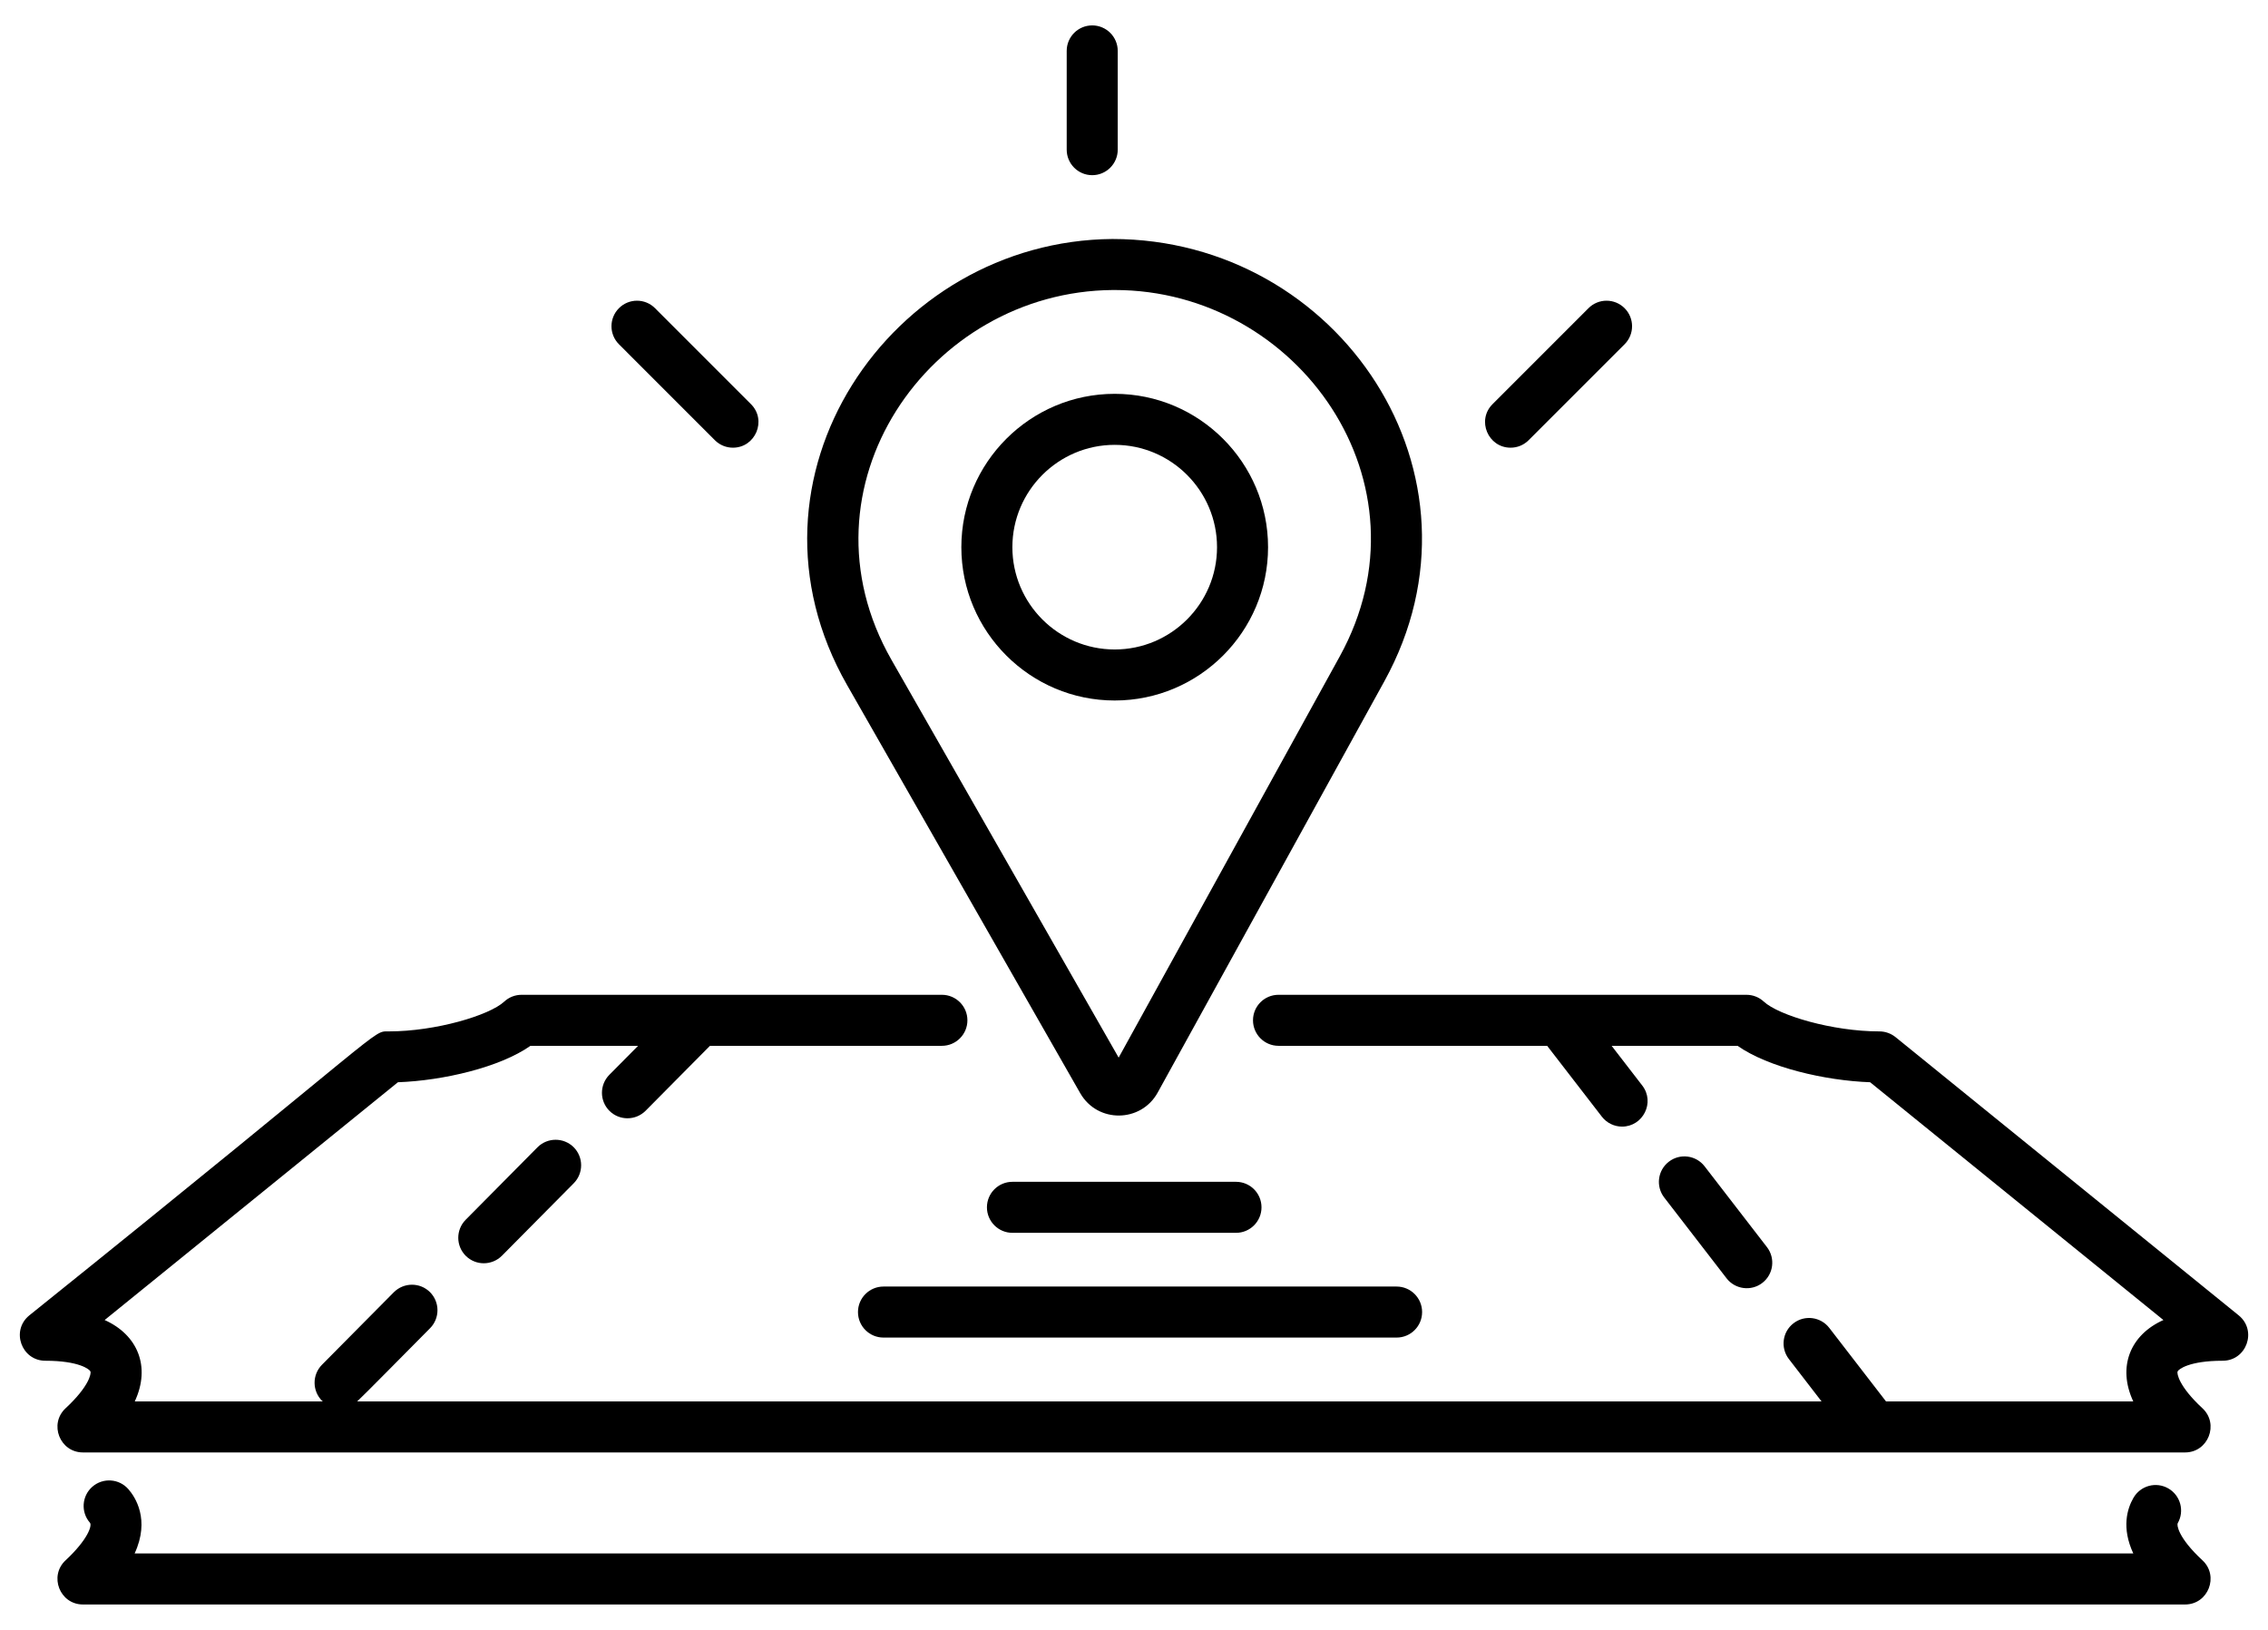 <svg width="64" height="46" viewBox="0 0 64 46" fill="none" xmlns="http://www.w3.org/2000/svg">
<path d="M23.907 19.34L30.482 30.852C30.482 30.852 30.482 30.852 30.483 30.853C30.97 31.704 32.197 31.689 32.668 30.836L39.066 19.225C42.268 13.411 37.792 6.745 31.391 6.745C25.128 6.793 20.559 13.485 23.907 19.34ZM31.402 8.185H31.459C36.63 8.185 40.499 13.643 37.804 18.529L31.567 29.849L25.158 18.626C22.376 13.759 26.206 8.225 31.402 8.185Z" fill="black"/>
<path d="M31.455 19.77C33.841 19.77 35.783 17.829 35.783 15.443C35.783 13.057 33.841 11.115 31.455 11.115C29.07 11.115 27.128 13.057 27.128 15.443C27.128 17.829 29.07 19.77 31.455 19.77ZM31.455 12.555C33.047 12.555 34.343 13.851 34.343 15.443C34.343 17.035 33.047 18.33 31.455 18.33C29.864 18.33 28.568 17.035 28.568 15.443C28.568 13.851 29.864 12.555 31.455 12.555Z" fill="black"/>
<path d="M49.731 36.207C50.046 35.964 50.104 35.512 49.861 35.197L48.102 32.917C47.86 32.603 47.406 32.543 47.092 32.787C46.777 33.03 46.719 33.481 46.962 33.797L48.721 36.077C48.965 36.393 49.419 36.449 49.731 36.207Z" fill="black"/>
<path d="M15.167 32.38L13.14 34.426C12.861 34.709 12.862 35.164 13.145 35.445C13.427 35.723 13.881 35.723 14.164 35.44L16.191 33.394C16.47 33.111 16.468 32.656 16.186 32.375C15.902 32.096 15.447 32.099 15.167 32.38Z" fill="black"/>
<path d="M34.878 33.354H28.57C28.172 33.354 27.85 33.676 27.85 34.074C27.85 34.471 28.172 34.794 28.57 34.794H34.878C35.276 34.794 35.598 34.471 35.598 34.074C35.598 33.676 35.276 33.354 34.878 33.354Z" fill="black"/>
<path d="M24.211 37.03C24.211 37.428 24.533 37.75 24.931 37.75H39.41C39.808 37.75 40.13 37.428 40.13 37.03C40.13 36.633 39.808 36.31 39.41 36.31H24.931C24.533 36.31 24.211 36.633 24.211 37.03Z" fill="black"/>
<path d="M18.484 8.698C18.203 8.416 17.747 8.416 17.466 8.698C17.185 8.979 17.185 9.435 17.466 9.716L20.173 12.424C20.314 12.565 20.498 12.635 20.682 12.635C21.317 12.635 21.647 11.862 21.191 11.406L18.484 8.698Z" fill="black"/>
<path d="M43.136 12.424L45.844 9.716C46.125 9.435 46.125 8.979 45.844 8.698C45.562 8.416 45.107 8.416 44.825 8.698L42.118 11.406C41.662 11.862 41.992 12.635 42.627 12.635C42.812 12.635 42.995 12.565 43.136 12.424Z" fill="black"/>
<path d="M31.541 4.224V1.437C31.541 1.039 31.218 0.717 30.821 0.717C30.423 0.717 30.101 1.039 30.101 1.437V4.224C30.101 4.621 30.423 4.944 30.821 4.944C31.218 4.944 31.541 4.621 31.541 4.224Z" fill="black"/>
<path d="M14.229 28.268C13.81 28.657 12.294 29.109 10.968 29.109C10.483 29.109 11.073 28.892 0.827 37.124C0.299 37.554 0.607 38.404 1.28 38.404C2.229 38.404 2.529 38.647 2.553 38.707C2.575 38.763 2.52 39.124 1.852 39.744C1.374 40.187 1.687 40.992 2.342 40.992H61.659C62.314 40.992 62.627 40.187 62.149 39.744C61.481 39.125 61.426 38.763 61.448 38.707C61.472 38.647 61.772 38.404 62.721 38.404C63.395 38.404 63.701 37.553 63.174 37.124L53.488 29.269C53.359 29.166 53.199 29.109 53.034 29.109C51.708 29.109 50.191 28.657 49.772 28.268C49.639 28.144 49.464 28.076 49.282 28.076H36.078C35.68 28.076 35.358 28.398 35.358 28.796C35.358 29.193 35.68 29.516 36.078 29.516H43.659L45.202 31.515C45.344 31.699 45.558 31.796 45.773 31.796C46.359 31.796 46.712 31.116 46.342 30.636L45.478 29.516H49.032C49.897 30.124 51.497 30.498 52.773 30.544L61.049 37.255C60.122 37.668 59.739 38.567 60.198 39.552H53.221L51.62 37.477C51.378 37.163 50.924 37.103 50.61 37.347C50.295 37.589 50.237 38.041 50.48 38.356L51.402 39.552H10.079C10.229 39.418 11.617 38.008 12.137 37.485C12.416 37.202 12.414 36.747 12.132 36.466C11.848 36.186 11.393 36.191 11.113 36.471L9.085 38.518C8.806 38.801 8.808 39.256 9.09 39.537C9.097 39.543 9.106 39.545 9.113 39.552H3.803C4.264 38.562 3.875 37.667 2.953 37.255L11.229 30.544C12.504 30.498 14.104 30.124 14.969 29.516H18.006L17.195 30.334C16.915 30.617 16.917 31.073 17.199 31.353C17.481 31.631 17.935 31.631 18.218 31.349L20.034 29.516H26.579C26.976 29.516 27.299 29.193 27.299 28.796C27.299 28.398 26.976 28.076 26.579 28.076H14.719C14.537 28.076 14.362 28.144 14.229 28.268Z" fill="black"/>
<path d="M2.342 45.283H61.659C62.314 45.283 62.627 44.478 62.149 44.035C61.449 43.386 61.427 43.034 61.451 42.992C61.65 42.647 61.532 42.207 61.188 42.008C60.842 41.808 60.403 41.928 60.204 42.272C60.025 42.581 59.862 43.119 60.199 43.843H3.799C4.241 42.886 3.813 42.246 3.623 42.029C3.361 41.729 2.907 41.698 2.607 41.959C2.307 42.221 2.276 42.676 2.538 42.976C2.607 43.054 2.473 43.458 1.852 44.035C1.375 44.477 1.685 45.283 2.342 45.283Z" fill="black"/>
</svg>
